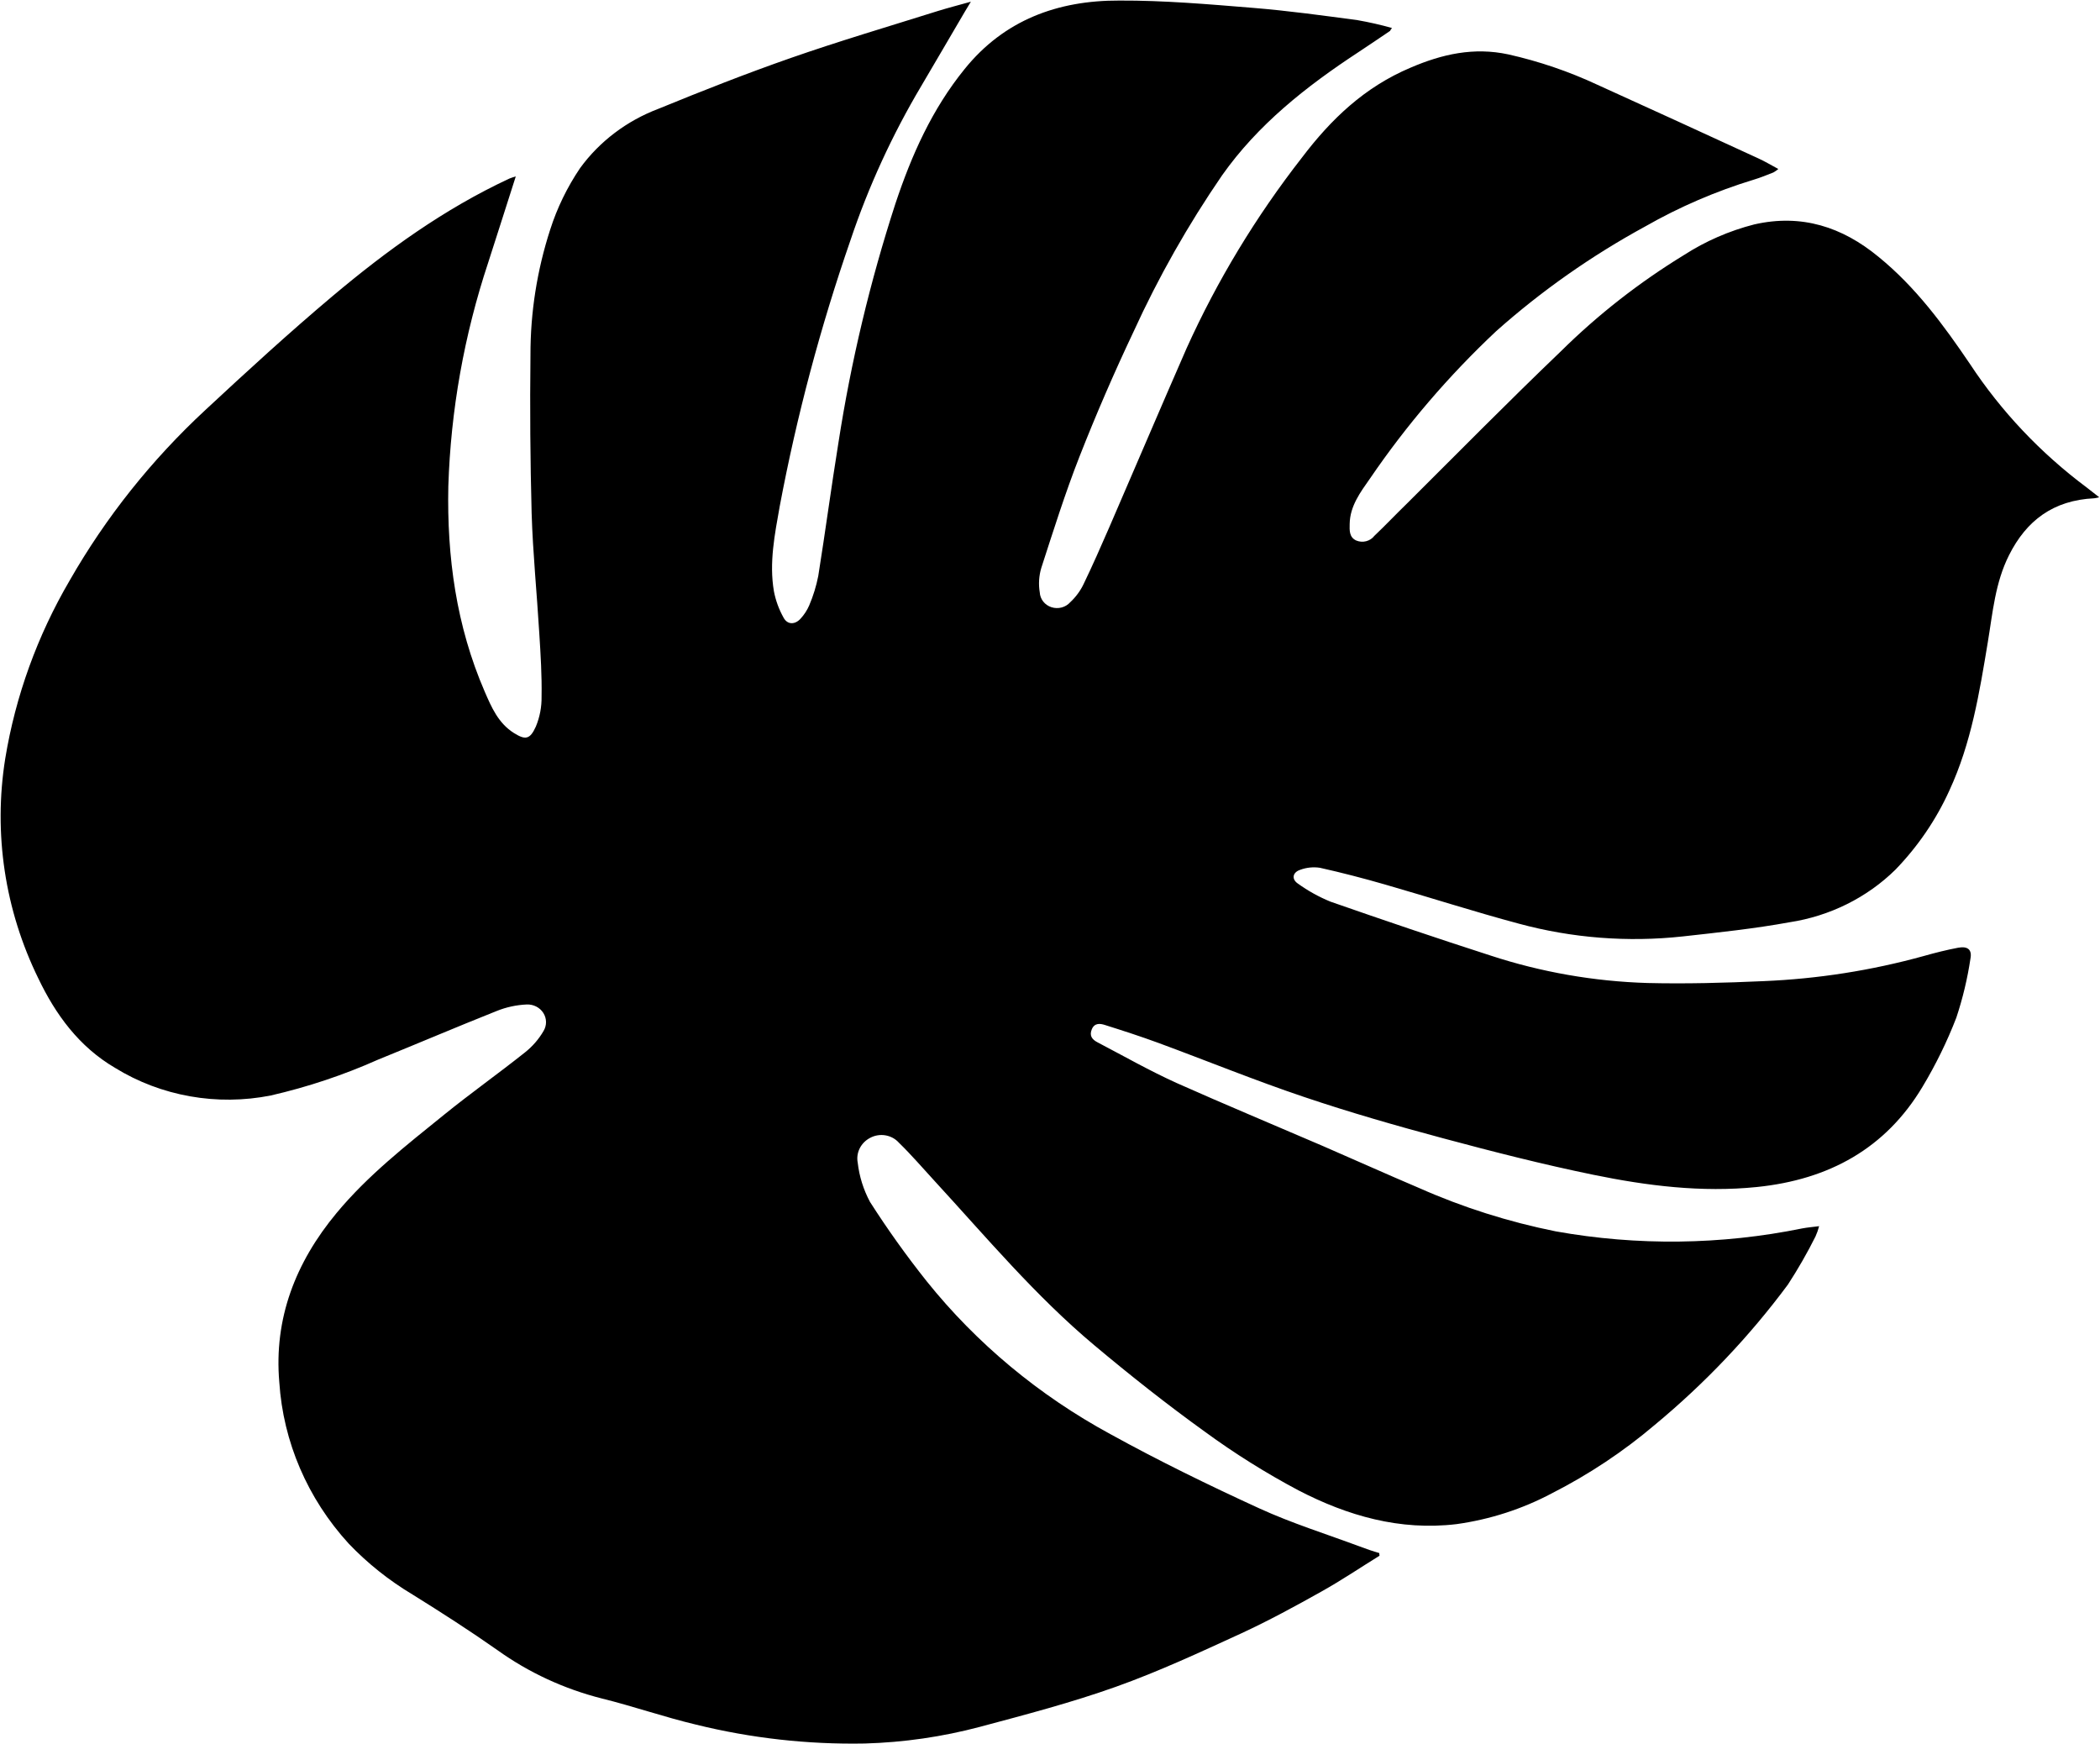 <svg width="950" height="789" viewBox="0 0 950 789" fill="none" xmlns="http://www.w3.org/2000/svg">
<path d="M623.944 702.501C621.019 701.689 618.127 700.651 615.278 699.59C600.021 693.906 584.342 689.016 569.624 682.268C546.832 671.829 524.254 660.808 502.322 648.72C470.063 631.217 441.819 607.717 419.252 579.603C410.06 568.054 401.489 556.063 393.574 543.679C390.609 538.144 388.727 532.137 388.019 525.951C387.59 523.753 387.902 521.479 388.911 519.457C389.92 517.434 391.573 515.767 393.633 514.695C395.738 513.562 398.187 513.162 400.561 513.562C402.935 513.963 405.087 515.139 406.648 516.89C412.324 522.41 417.46 528.422 422.804 534.221C446.202 559.666 468.307 586.101 495.011 608.484C511.22 622.087 527.907 635.283 545.154 647.69C558.541 657.478 572.66 666.322 587.398 674.149C609.586 685.635 633.263 692.509 658.947 689.418C674.071 687.306 688.675 682.583 702.045 675.479C718.776 666.963 734.394 656.581 748.569 644.551C771.24 625.774 791.466 604.462 808.81 581.077C813.387 574.048 817.553 566.783 821.289 559.316C821.974 557.806 822.525 556.245 822.937 554.648C819.853 555.04 817.608 555.226 815.361 555.648C778.612 563.144 740.694 563.603 703.807 556.997C682.47 552.721 661.721 546.138 641.96 537.373C627.326 531.154 612.885 524.651 598.409 518.374C576.415 508.899 554.269 499.684 532.425 489.947C520.034 484.35 508.419 477.721 496.475 471.473C494.134 470.25 492.677 468.564 493.906 465.601C495.135 462.637 497.656 462.932 499.837 463.638C507.911 466.182 515.9 468.77 523.891 471.696C546.073 479.875 567.635 488.691 589.855 496.172C610.599 503.176 631.704 509.235 652.924 514.921C675.379 520.95 697.985 526.718 720.818 531.402C745.078 536.38 769.74 539.481 794.725 536.938C827.509 533.592 853.044 519.4 869.643 491.7C875.678 481.668 880.819 471.171 885.011 460.321C887.909 451.595 890.045 442.656 891.397 433.598C892.169 429.597 890.186 427.9 885.851 428.687C880.57 429.683 875.365 431.004 870.187 432.467C846.57 438.991 822.23 442.799 797.686 443.81C780.226 444.597 762.755 445.077 745.314 444.654C721.103 443.925 697.155 439.735 674.269 432.223C650.032 424.418 625.909 416.24 601.886 407.854C596.643 405.709 591.694 402.965 587.146 399.683C584.22 397.725 584.65 394.607 588.22 393.439C591.049 392.393 594.116 392.08 597.107 392.533C607.013 394.743 616.813 397.293 626.536 400.093C646.764 405.908 666.79 412.376 687.1 417.81C711.17 424.335 736.36 426.296 761.251 423.583C777.397 421.791 793.622 420.089 809.586 417.167C827.809 414.377 844.614 406.025 857.482 393.364C867.668 382.818 875.915 370.706 881.873 357.542C891.762 336.175 895.454 313.392 899.239 290.533C901.463 277.223 902.549 263.598 908.868 251.086C916.69 235.519 928.814 226.272 947.396 225.392C948.158 225.291 948.912 225.14 949.653 224.939C947.367 223.192 945.619 221.763 943.963 220.494C923.138 204.955 905.295 186.085 891.226 164.718C879.238 147.026 866.66 129.878 849.726 116.108C833.451 102.722 815.111 96.621 793.601 101.511C782.266 104.41 771.511 109.097 761.781 115.376C741.485 127.791 722.774 142.427 706.028 158.985C682.469 181.55 659.599 204.744 636.507 227.741C631.479 232.618 626.766 237.616 621.734 242.391C620.819 243.58 619.508 244.437 618.018 244.821C616.527 245.204 614.945 245.091 613.535 244.5C610.293 242.993 610.509 239.883 610.57 236.933C610.708 228.911 615.427 222.633 619.763 216.452C636.201 192.345 655.328 170.007 676.808 149.831C697.315 131.578 719.972 115.662 744.32 102.403C759.783 93.578 776.255 86.483 793.41 81.258C796.4 80.368 799.314 79.154 802.242 78.01C803.041 77.557 803.794 77.032 804.488 76.442C801.151 74.673 798.484 73.022 795.386 71.623C771.184 60.489 746.951 49.347 722.669 38.359C709.809 32.353 696.281 27.739 682.338 24.605C666.718 21.248 652.427 24.465 638.159 30.589C617.205 39.409 602.045 54.053 588.987 71.269C568.143 97.979 550.634 126.915 536.817 157.486C524.965 184.547 513.438 211.698 501.773 238.609C498.041 247.184 494.277 255.75 490.198 264.195C488.729 267.273 486.674 270.065 484.137 272.428C483.118 273.568 481.764 274.391 480.251 274.79C478.739 275.189 477.137 275.145 475.654 274.665C474.17 274.184 472.874 273.289 471.933 272.094C470.991 270.9 470.448 269.462 470.373 267.967C469.745 264.254 469.987 260.452 471.081 256.833C476.56 239.941 481.885 222.973 488.394 206.401C495.862 187.397 504.013 168.583 512.777 150.073C524.017 125.442 537.427 101.761 552.862 79.286C569.051 56.363 590.733 39.212 614.384 23.688C619.25 20.485 624.071 17.203 628.881 13.952C628.938 13.765 629.024 13.486 629.701 12.662C624.582 11.223 619.388 10.041 614.138 9.119C598.447 7.024 582.709 4.849 566.909 3.566C546.774 1.924 526.57 0.162 506.361 0.253C478.38 0.143 454.237 9.124 436.407 31.188C421.525 49.517 412.334 70.336 405.095 92.033C393.596 127.412 384.973 163.577 379.301 200.205C376.055 220.279 373.38 240.445 370.167 260.528C369.275 265.09 367.901 269.556 366.067 273.857C365.116 276.059 363.786 278.095 362.132 279.88C359.681 282.572 356.254 282.701 354.48 279.409C352.384 275.672 350.909 271.645 350.107 267.472C347.884 254.513 350.481 241.711 352.737 228.983C360.413 188.229 371.102 148.035 384.725 108.705C392.869 84.428 403.619 61.012 416.803 38.832C423.408 27.681 429.892 16.464 436.465 5.305L439.201 0.77C433.64 2.33 428.967 3.528 424.367 4.949C402.143 11.934 379.754 18.535 357.855 26.183C337.618 33.247 317.668 41.098 297.846 49.221C283.546 54.634 271.226 63.956 262.436 76.017C256.588 84.666 252.028 94.047 248.888 103.889C242.934 122.274 239.928 141.405 239.972 160.63C239.695 184.474 239.87 208.296 240.499 232.099C241.052 250.26 242.889 268.373 243.968 286.545C244.572 296.053 245.166 305.593 244.996 315.089C245.076 319.72 244.2 324.324 242.417 328.638C239.725 334.635 237.574 334.746 232.512 331.588C225.385 327.115 222.302 319.818 219.285 312.878C206.371 283.058 202.157 251.91 202.813 219.955C203.9 185.63 209.963 151.598 220.829 118.831C225.009 105.929 229.092 93 233.326 79.809C232.367 80.073 231.423 80.385 230.498 80.744C200.936 94.494 174.964 113.32 150.452 133.934C130.744 150.519 111.774 167.916 92.947 185.42C68.543 208.041 47.843 234.038 31.545 262.533C16.89 287.57 7.008 314.881 2.36 343.19C-3.041 377.053 2.179 411.651 17.361 442.618C25.134 458.871 35.74 473.482 52.033 483.028C72.861 495.865 98.165 500.356 122.491 495.532C139.19 491.699 155.448 486.268 171.016 479.322C188.918 472.049 206.702 464.473 224.674 457.32C229.005 455.569 233.626 454.567 238.32 454.363C239.819 454.309 241.305 454.64 242.622 455.32C243.94 456 245.042 457.005 245.813 458.231C246.585 459.457 246.998 460.859 247.009 462.291C247.021 463.723 246.631 465.133 245.88 466.375C243.721 470.092 240.851 473.391 237.42 476.1C225.415 485.65 212.828 494.567 200.892 504.238C183.751 518.096 166.324 531.739 152.249 548.707C133.648 571.097 123.866 596.473 126.35 625.219C128.101 652.202 139.123 677.851 157.708 698.195C166.195 707.1 175.916 714.858 186.603 721.253C199.635 729.355 212.568 737.665 225.101 746.471C239.174 756.551 255.152 763.95 272.168 768.266C286.465 771.795 300.449 776.687 314.785 780.092C339.724 786.256 365.439 789.138 391.218 788.657C408.847 788.16 426.355 785.624 443.359 781.105C463.966 775.594 484.725 770.159 504.777 763.011C524.194 756.09 542.932 747.363 561.622 738.791C573.965 733.077 586.039 726.514 597.937 719.834C606.844 714.853 615.346 709.119 624.065 703.715L623.944 702.501Z" fill="black" fill-opacity="1"/>
</svg>
